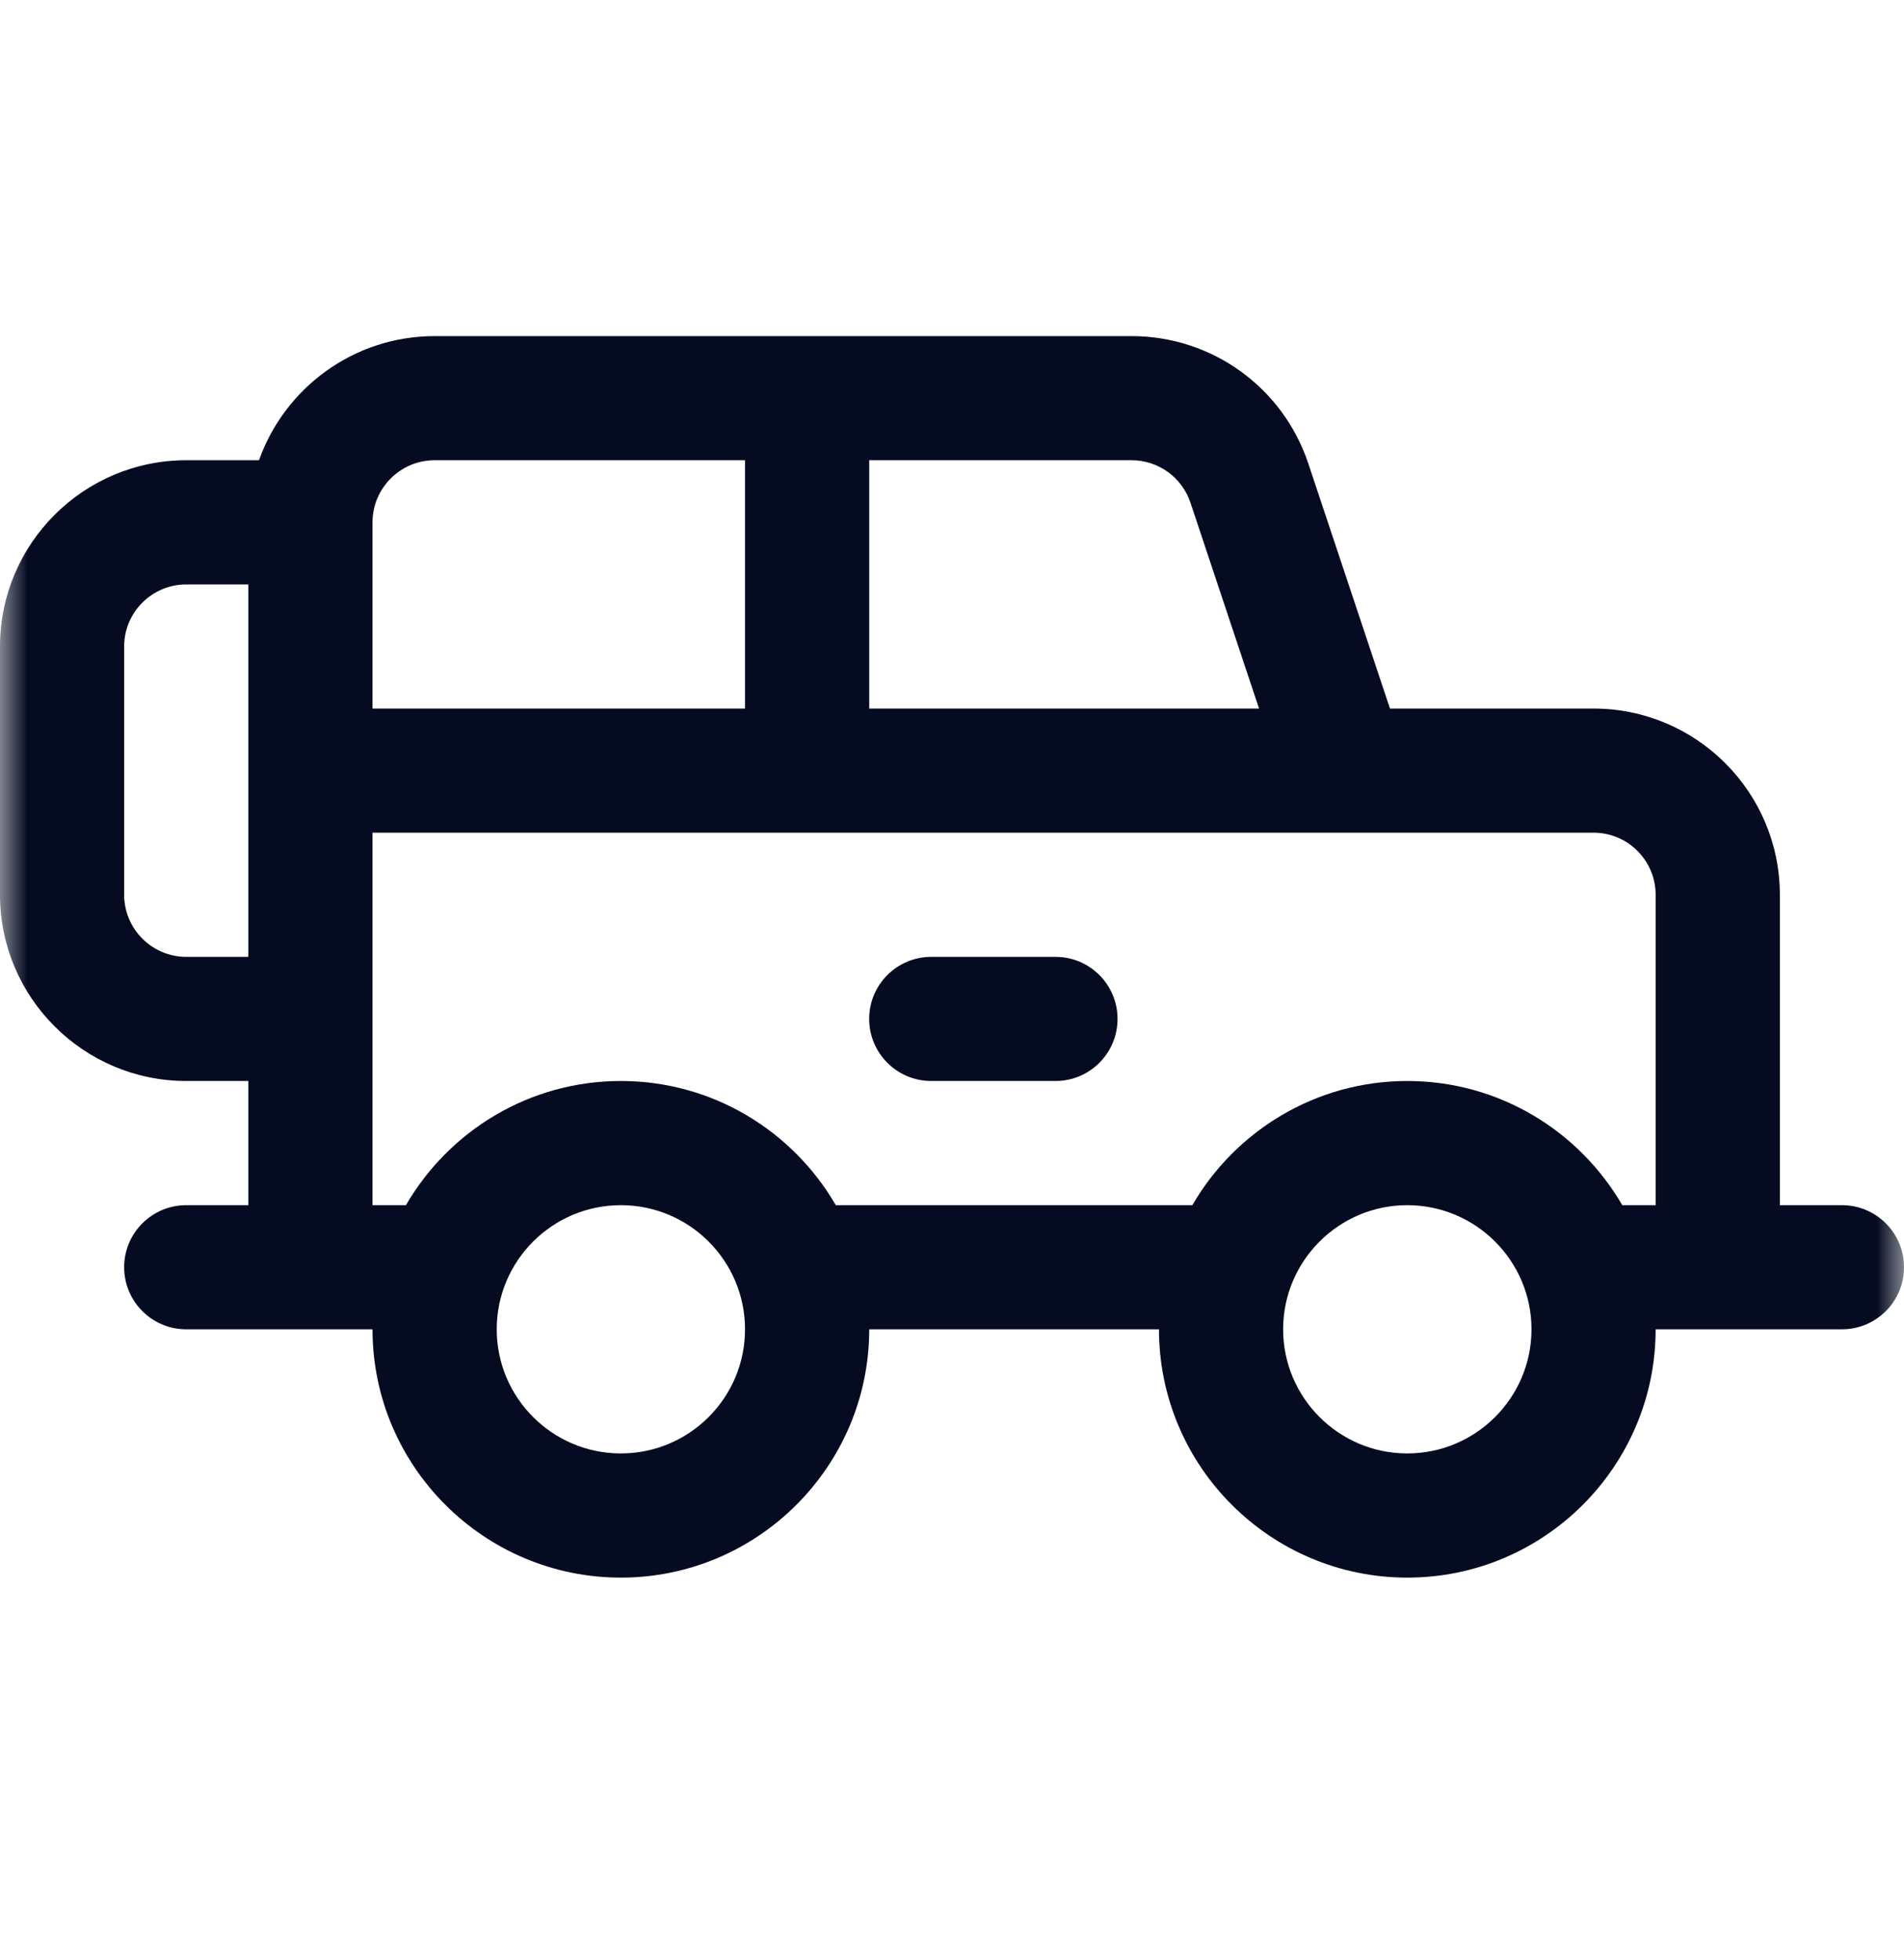 <svg width="34" height="35" viewBox="0 0 34 35" fill="none" xmlns="http://www.w3.org/2000/svg">
<mask id="mask0_5_5323" style="mask-type:luminance" maskUnits="userSpaceOnUse" x="0" y="0" width="34" height="35">
<path d="M34 0.09H0V34.09H34V0.09Z" fill="white"/>
</mask>
<g mask="url(#mask0_5_5323)">
<path d="M32.891 21.525H31.783V15.981C31.783 14.147 30.291 12.655 28.456 12.655H24.821L23.362 8.277C22.908 6.917 21.64 6.003 20.206 6.003C20.033 6.003 8.047 6.003 7.761 6.003C6.315 6.003 5.083 6.93 4.625 8.22H3.326C1.492 8.22 0 9.712 0 11.546V15.981C0 17.815 1.492 19.307 3.326 19.307H4.435V21.525H3.326C2.714 21.525 2.217 22.021 2.217 22.633C2.217 23.246 2.714 23.742 3.326 23.742C4.364 23.742 5.61 23.742 6.652 23.742C6.652 26.187 8.642 28.177 11.087 28.177C13.532 28.177 15.522 26.187 15.522 23.742H20.696C20.696 26.187 22.685 28.177 25.131 28.177C27.576 28.177 29.565 26.187 29.565 23.742C30.607 23.742 31.854 23.742 32.891 23.742C33.504 23.742 34 23.246 34 22.633C34 22.021 33.504 21.525 32.891 21.525ZM4.435 17.09H3.326C2.715 17.09 2.217 16.592 2.217 15.981V11.546C2.217 10.935 2.715 10.438 3.326 10.438H4.435C4.435 11.144 4.435 16.405 4.435 17.09ZM15.522 8.22H17.37H20.206C20.684 8.22 21.107 8.525 21.258 8.978L22.483 12.655H15.522V8.22ZM6.652 9.329C6.652 8.718 7.15 8.22 7.761 8.22H13.304V12.655H6.652V9.329ZM11.087 25.959C9.864 25.959 8.87 24.965 8.87 23.742C8.87 22.519 9.864 21.525 11.087 21.525C12.31 21.525 13.304 22.519 13.304 23.742C13.304 24.965 12.31 25.959 11.087 25.959ZM25.13 25.959C23.908 25.959 22.913 24.965 22.913 23.742C22.913 22.519 23.908 21.525 25.13 21.525C26.353 21.525 27.348 22.519 27.348 23.742C27.348 24.965 26.353 25.959 25.13 25.959ZM29.565 21.525H28.969C28.201 20.2 26.768 19.307 25.13 19.307C23.493 19.307 22.06 20.2 21.292 21.525H14.925C14.157 20.2 12.725 19.307 11.087 19.307C9.449 19.307 8.017 20.2 7.249 21.525H6.652V18.198V14.872C8.46 14.872 27.269 14.872 28.457 14.872C29.068 14.872 29.565 15.37 29.565 15.981L29.565 21.525Z" fill="#050B20"/>
<path d="M18.848 17.09H16.63C16.018 17.09 15.521 17.586 15.521 18.198C15.521 18.811 16.018 19.307 16.63 19.307H18.848C19.46 19.307 19.956 18.811 19.956 18.198C19.956 17.586 19.46 17.09 18.848 17.09Z" fill="#050B20"/>
</g>
</svg>
